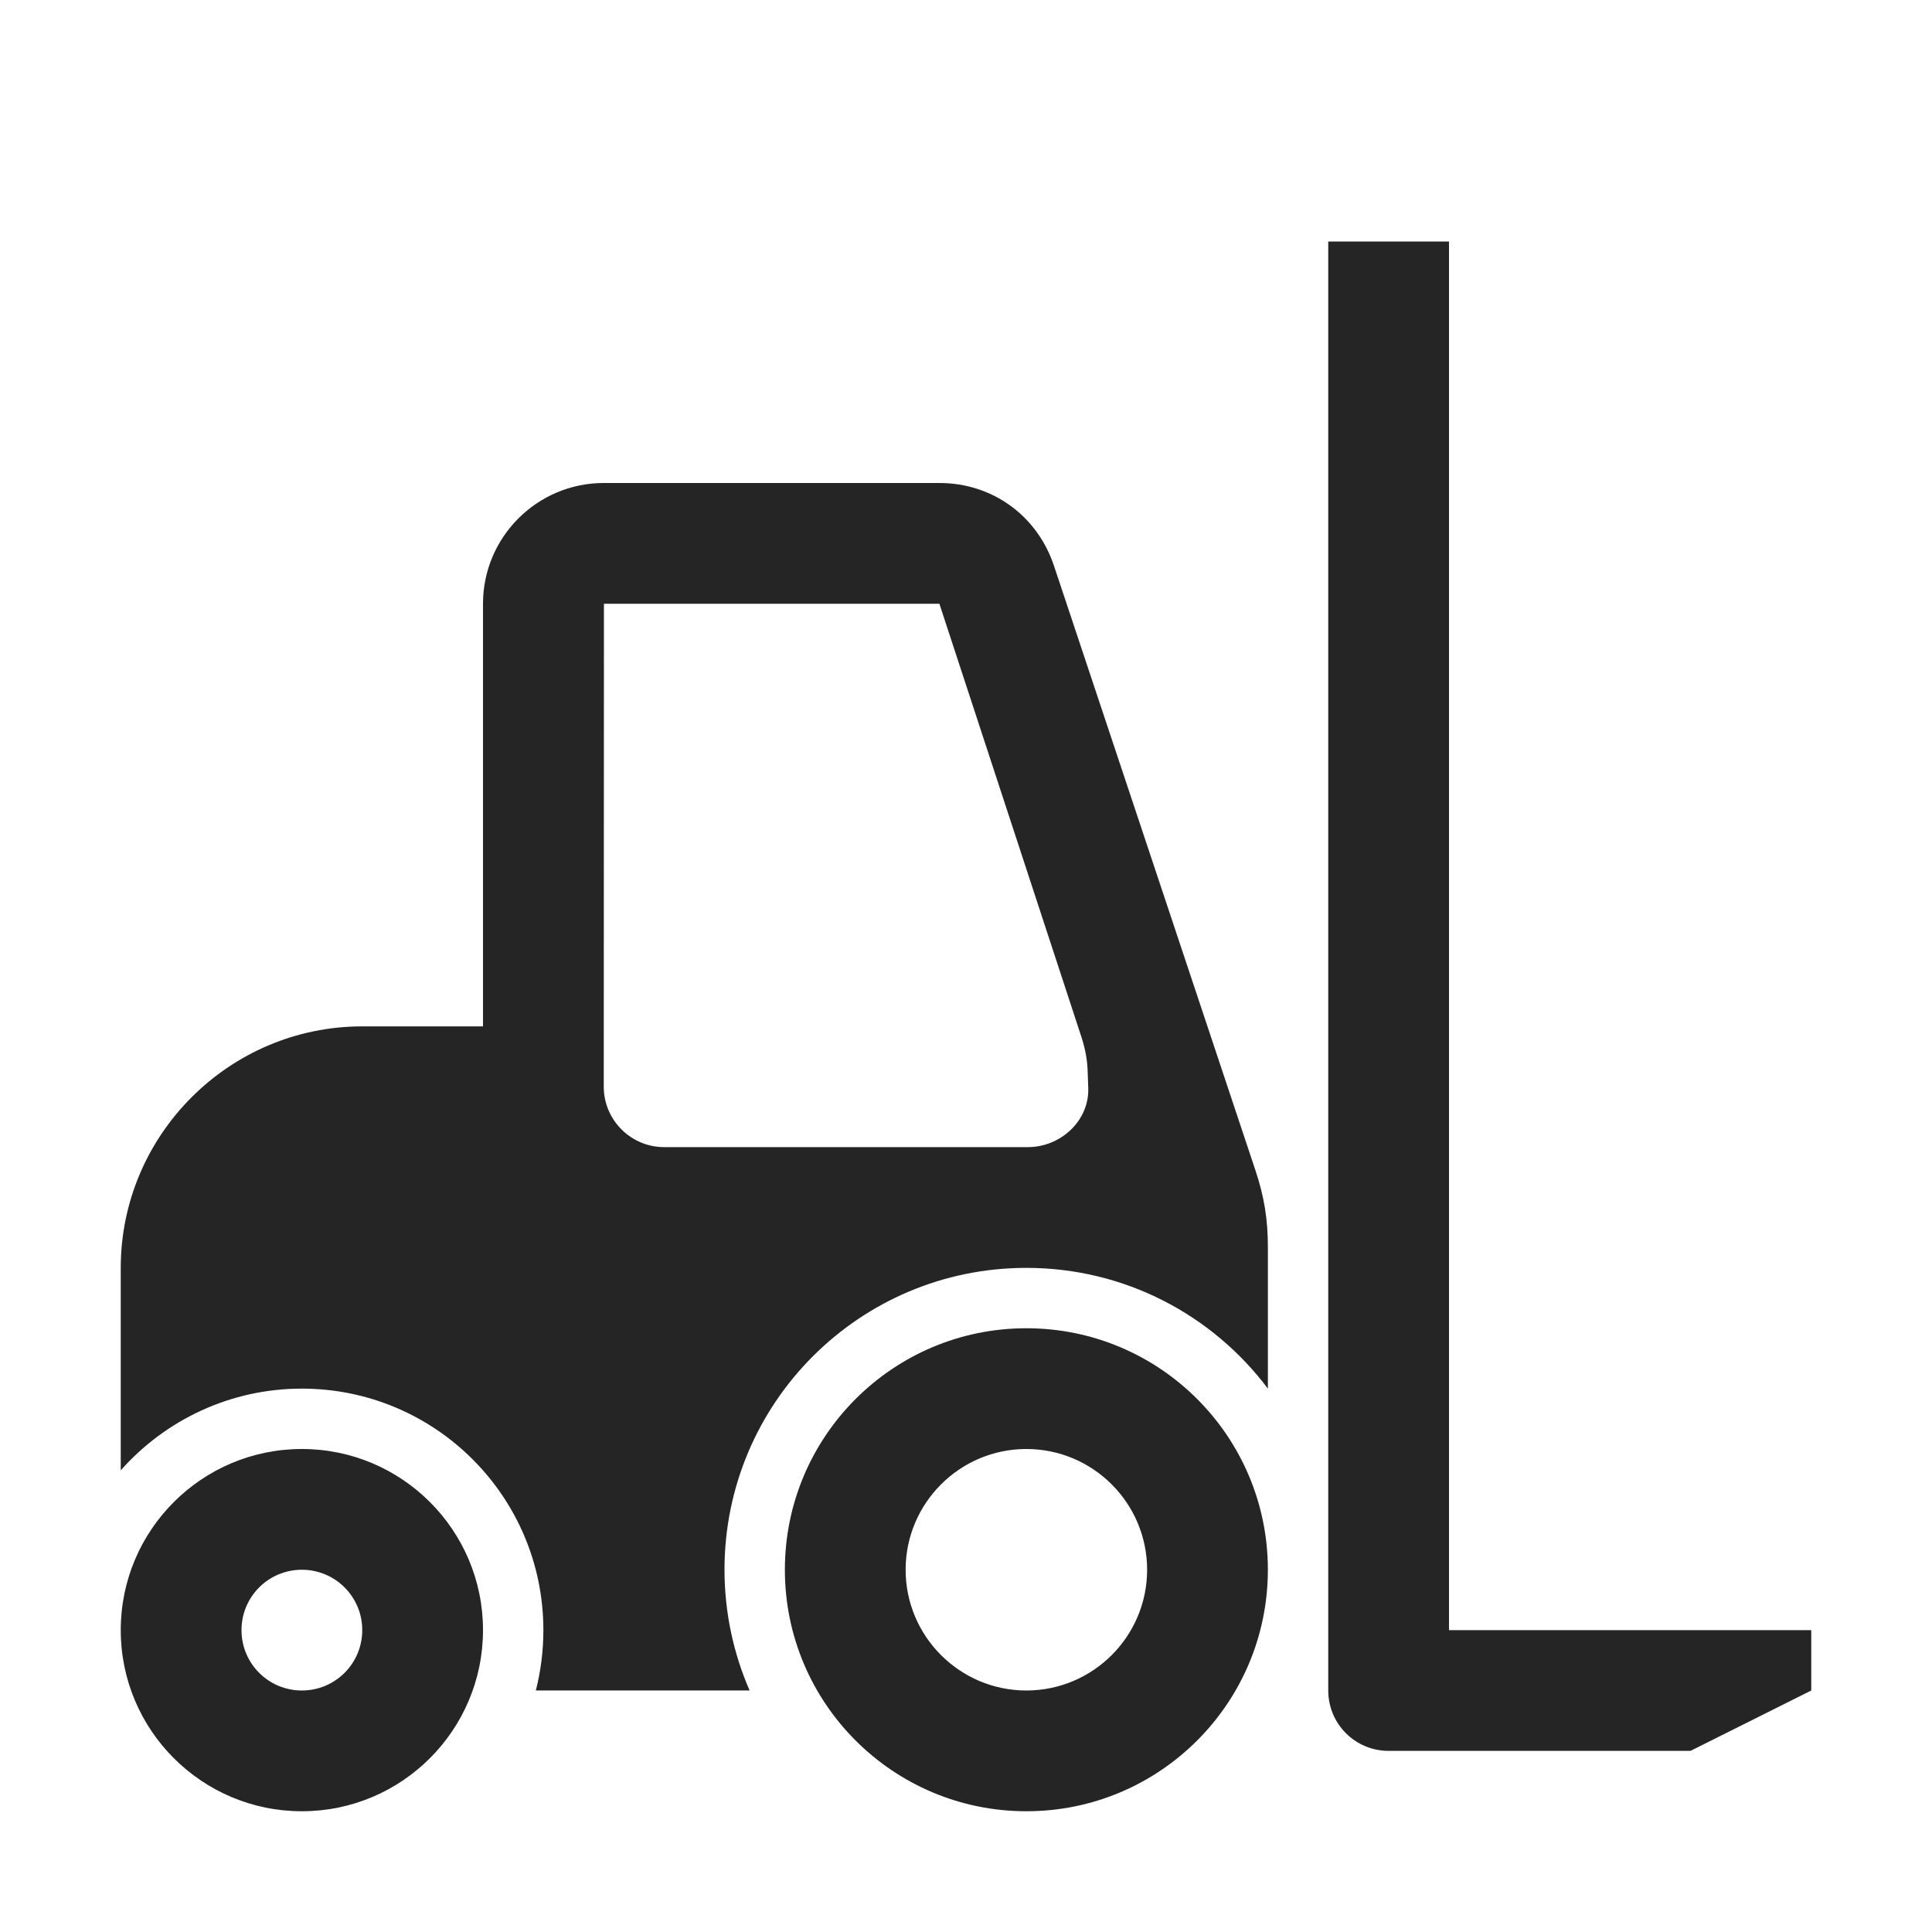 <?xml version="1.0" encoding="UTF-8"?>
<!DOCTYPE svg PUBLIC "-//W3C//DTD SVG 1.1//EN" "http://www.w3.org/Graphics/SVG/1.1/DTD/svg11.dtd">
<svg xmlns="http://www.w3.org/2000/svg" xml:space="preserve" width="1024px" height="1024px" shape-rendering="geometricPrecision" text-rendering="geometricPrecision" image-rendering="optimizeQuality" fill-rule="nonzero" clip-rule="evenodd" viewBox="0 0 10240 10240" xmlns:xlink="http://www.w3.org/1999/xlink">
	<title>fork_lift icon</title>
	<desc>fork_lift icon from the IconExperience.com O-Collection. Copyright by INCORS GmbH (www.incors.com).</desc>
	<path id="curve2" fill="#252525" d="M7680 1280l0 7360 1920 0 0 320 -640 320 -1600 0c-177,0 -320,-143 -320,-320l0 -7680 640 0z"/>
	<path id="curve1" fill="#252525" d="M5440 9600c-707,0 -1280,-573 -1280,-1280 0,-707 573,-1280 1280,-1280 707,0 1280,573 1280,1280 0,707 -573,1280 -1280,1280zm0 -640c353,0 640,-287 640,-640 0,-353 -287,-640 -640,-640 -353,0 -640,287 -640,640 0,353 287,640 640,640zm-3840 -640c-177,0 -320,143 -320,320 0,177 143,320 320,320 177,0 320,-143 320,-320 0,-177 -143,-320 -320,-320zm0 -640c530,0 960,430 960,960 0,530 -430,960 -960,960 -530,0 -960,-430 -960,-960 0,-530 430,-960 960,-960z"/>
	<path id="curve0" fill="#252525" d="M1920 5440l640 0 0 -2240c0,-353 287,-640 640,-640l1779 0c280,0 518,172 607,438l1068 3205c46,137 66,260 66,405l0 752c-292,-389 -757,-640 -1280,-640 -884,0 -1600,716 -1600,1600 0,228 48,444 133,640l-1133 0c26,-102 40,-210 40,-320 0,-707 -573,-1280 -1280,-1280 -382,0 -725,168 -960,433l0 -1073c0,-705 575,-1280 1280,-1280zm3814 63l-755 -2303 -1778 0 -1 2560c0,176 144,320 320,320l1928 0c173,0 325,-139 320,-312l-3 -86c-2,-64 -12,-118 -31,-179z"/>
</svg>
